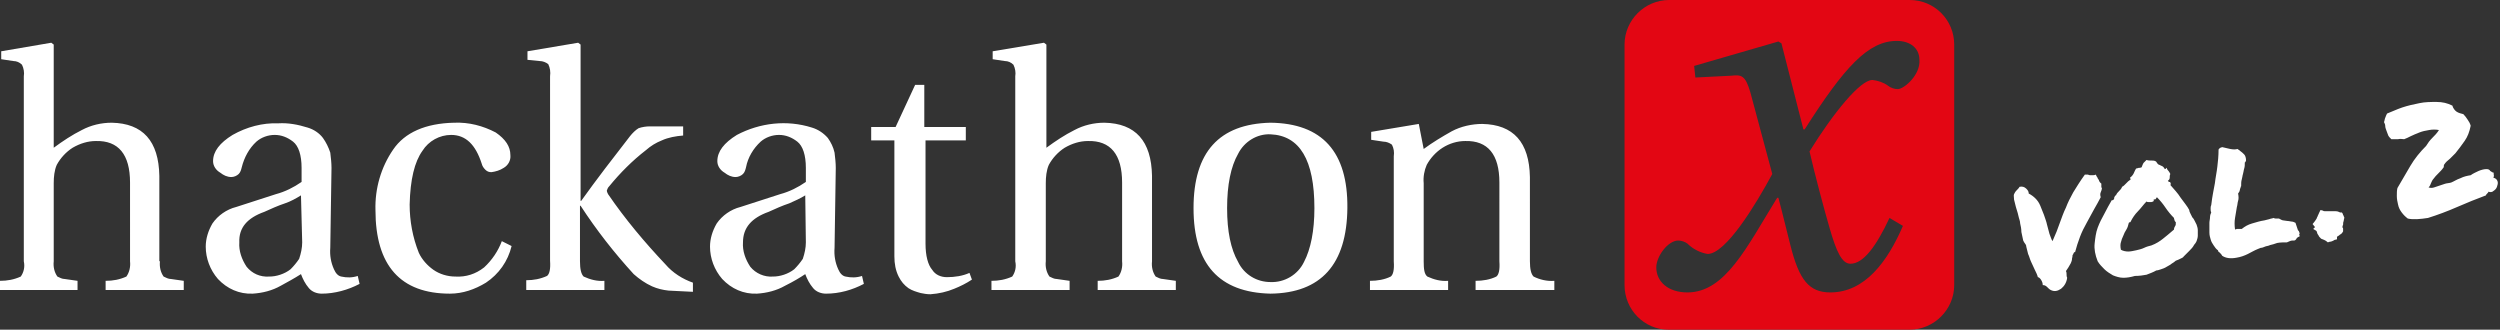 <?xml version="1.0" encoding="utf-8"?>
<!-- Generator: Adobe Illustrator 25.2.2, SVG Export Plug-In . SVG Version: 6.00 Build 0)  -->
<svg version="1.1" id="Ebene_1" xmlns="http://www.w3.org/2000/svg" xmlns:xlink="http://www.w3.org/1999/xlink" x="0px" y="0px"
	 viewBox="0 0 409.5 54" style="enable-background:new 0 0 409.5 54;" xml:space="preserve">
<rect x="0" y="0" width="409.5" height="54" fill="#333333" stroke="none"/>
<style type="text/css">
	.st0{fill:#FFFFFF;}
	.st1{fill:#E30613;}
</style>
<path class="st0" d="M408.5,28.7c0-0.1-0.1-0.2,0-0.4c-0.2,0-0.4-0.2-0.6-0.3c-0.1-0.2-0.3-0.3-0.6-0.3c-0.4,0-0.8,0.1-1.3,0.3
	c-0.4,0.2-0.9,0.4-1.3,0.7c-0.6,0.1-1.1,0.2-1.7,0.5c-0.6,0.2-1,0.5-1.5,0.7c-0.3,0.1-0.7,0.1-1,0.2s-0.6,0.2-0.9,0.3
	c-0.3,0.1-0.6,0.2-0.9,0.3c-0.3,0.1-0.6,0.1-0.9,0c0.2-0.2,0.3-0.4,0.4-0.7c0.1-0.2,0.2-0.5,0.4-0.7c0.2-0.3,0.5-0.6,0.8-0.9
	s0.6-0.6,0.8-0.9c0.1-0.1,0.1-0.1,0.1-0.3c0-0.1,0-0.2,0.1-0.3c0.2-0.3,0.5-0.6,0.9-0.9c0.3-0.3,0.6-0.6,0.9-0.9
	c0.5-0.6,1-1.3,1.5-2s0.8-1.5,1-2.5c-0.1-0.4-0.3-0.7-0.5-1s-0.4-0.6-0.7-0.9c-0.4-0.1-0.8-0.2-1.1-0.4c-0.3-0.2-0.6-0.6-0.7-1
	c-0.8-0.4-1.6-0.6-2.6-0.6c-0.9,0-1.9,0-2.8,0.2c-1,0.2-1.9,0.4-2.8,0.7c-0.9,0.3-1.7,0.7-2.5,1c-0.1,0.2-0.2,0.4-0.3,0.7
	c-0.1,0.2-0.1,0.5-0.2,0.7c0.1,0.2,0.2,0.4,0.2,0.6c0,0.3,0.1,0.5,0.2,0.8s0.2,0.5,0.3,0.8c0.1,0.2,0.3,0.4,0.5,0.6
	c0.4,0,0.7,0,1.1,0c0.4-0.1,0.7,0,1,0c0.3-0.1,0.7-0.3,1.1-0.5s0.9-0.4,1.4-0.6s1-0.3,1.6-0.4c0.5-0.1,1.1-0.1,1.6,0
	c-0.3,0.5-0.7,0.9-1.1,1.3s-0.7,0.8-1,1.3c-1,1-1.9,2.1-2.6,3.3c-0.7,1.2-1.4,2.4-2.1,3.6c-0.1,0.4-0.1,0.8-0.1,1.3
	c0,0.5,0.1,1,0.2,1.4c0.1,0.5,0.3,0.9,0.6,1.3c0.3,0.4,0.6,0.7,1,1c0.9,0.2,2,0.1,3.3-0.1c1.6-0.5,3.2-1.1,4.8-1.8
	c1.6-0.7,3.1-1.3,4.7-1.9c0-0.1,0.1-0.2,0.2-0.3c0.1-0.1,0.2-0.2,0.2-0.3c0.3,0.1,0.6,0.1,0.8-0.1c0.3-0.2,0.5-0.4,0.6-0.7
	c0.1-0.3,0.2-0.6,0.1-0.9s-0.3-0.5-0.7-0.6C408.5,29,408.5,28.8,408.5,28.7 M383.3,34.8c-0.2-0.1-0.4-0.2-0.7-0.2
	c-0.3,0-0.6,0-0.9,0c-0.2,0-0.4,0-0.7,0c-0.3,0-0.4,0-0.5-0.1l-0.4-0.1l-0.2,0.4c-0.1,0.3-0.3,0.6-0.3,0.7c-0.1,0.1-0.1,0.3-0.2,0.4
	c-0.1,0.1-0.1,0.2-0.2,0.3s-0.2,0.3-0.4,0.5l0.4,0.5l-0.3,0.3l0.5,0.3c0.1,0.1,0.1,0.2,0.2,0.5c0.1,0.1,0.1,0.2,0.2,0.3
	c0,0.1,0.2,0.3,0.4,0.5c0.2,0.1,0.3,0.1,0.5,0.2s0.4,0.2,0.6,0.4l0.3-0.1c0.2,0,0.5-0.1,0.8-0.3l0.4-0.1v-0.4l0.1-0.1
	c0.1,0,0.1-0.1,0.2-0.1c0.1-0.1,0.2-0.2,0.4-0.3c0.1-0.1,0.2-0.2,0.3-0.4v-0.4c0-0.1,0-0.2-0.1-0.2c0,0,0,0,0-0.1c0,0,0,0,0-0.1
	c0,0,0-0.1,0.1-0.3c0-0.2,0-0.4,0.1-0.6c0-0.2,0.1-0.4,0.1-0.6c-0.1-0.1-0.1-0.3-0.2-0.4c0-0.1-0.1-0.3-0.2-0.4L383.3,34.8z
	 M370.3,40.6c0.2,0,0.5-0.1,0.7-0.2c0.2-0.1,0.5-0.1,0.7-0.2c0.2-0.1,0.4-0.1,0.7-0.2c0.2-0.1,0.4-0.1,0.6-0.2
	c0.5-0.1,1.1-0.1,1.6-0.1c0.4-0.2,0.7-0.3,0.9-0.3c0.1,0,0.1,0,0.2,0s0.2,0,0.3-0.1c0.1-0.1,0.2-0.2,0.2-0.3
	c0.1-0.1,0.3-0.2,0.5-0.3l-0.1-0.3c0.1-0.1,0.1-0.2,0-0.4c0-0.1-0.1-0.2-0.2-0.3l-0.4-1.2c-0.2-0.1-0.4-0.2-0.6-0.2
	s-0.4-0.1-0.7-0.1c-0.2,0-0.5-0.1-0.7-0.1s-0.5-0.2-0.7-0.3c-0.1,0-0.2,0-0.3,0c-0.1,0-0.2,0-0.2,0s-0.2,0-0.4-0.1
	c-0.2,0.1-0.5,0.1-0.7,0.2c-0.3,0.1-0.5,0.1-0.8,0.2c-0.7,0.1-1.3,0.3-2,0.5s-1.2,0.5-1.7,0.9c-0.2,0-0.4,0-0.6,0
	c-0.1,0-0.2,0-0.2,0c-0.1,0-0.2,0.1-0.3,0.1c-0.1-0.7-0.1-1.3,0-1.9c0.1-0.6,0.2-1.2,0.3-1.8c0.1-0.3,0.1-0.7,0.2-1s0.1-0.7,0-1.2
	c0.1-0.1,0.1-0.2,0.2-0.3c0-0.1,0.1-0.2,0.1-0.3c0-0.1,0-0.2,0.1-0.3c0-0.1,0-0.2,0.1-0.3c0-0.4,0-0.8,0.1-1.1
	c0.1-0.3,0.1-0.6,0.2-0.9s0.1-0.6,0.2-0.9s0.1-0.6,0.1-1c0.1,0,0.1-0.1,0.2-0.3c0-0.4-0.1-0.8-0.3-1c-0.2-0.2-0.4-0.4-0.7-0.6
	l-0.1-0.1c0,0-0.2-0.1-0.3-0.2c-0.3,0.1-0.7,0.1-1.2,0s-0.9-0.2-1.3-0.3c-0.1,0-0.2,0.1-0.3,0.1c-0.1,0.1-0.2,0.1-0.3,0.3
	c0,1-0.1,2-0.2,2.8c-0.1,0.9-0.3,1.8-0.4,2.7c-0.1,0.5-0.2,1.1-0.3,1.6c-0.1,0.5-0.2,1.2-0.3,2c-0.1,0.2-0.1,0.4-0.1,0.6
	c0,0.2,0,0.4,0.1,0.6c-0.1,0.2-0.2,0.5-0.2,0.8s-0.1,0.6-0.1,0.9c0,0.1,0,0.2,0,0.3s0,0.2,0,0.2c0,0.4,0,0.7,0,1.1
	c0,0.4,0.1,0.8,0.2,1.1c0.1,0.4,0.3,0.7,0.5,1s0.4,0.6,0.7,0.8c0,0.1,0.1,0.3,0.2,0.3c0.1,0.1,0.1,0.1,0.2,0.2
	c0.1,0.1,0.2,0.2,0.3,0.4c0.6,0.4,1.4,0.5,2.4,0.3c0.6-0.1,1.2-0.3,1.8-0.6c0.6-0.3,1.1-0.6,1.6-0.8L370.3,40.6z M354.3,39.1
	c-0.5,0.4-1.1,0.8-1.9,1.1c-0.4,0.1-0.8,0.2-1.2,0.4c-0.4,0.2-0.9,0.3-1.3,0.4c-0.5,0.1-0.9,0.2-1.3,0.2s-0.9-0.1-1.2-0.3
	c-0.1-0.5-0.1-0.9,0-1.2c0.1-0.4,0.2-0.7,0.4-1.1c0.1-0.3,0.3-0.7,0.5-1s0.3-0.7,0.4-1.1c0.1-0.1,0.1-0.1,0.2-0.1c0,0,0.1,0,0.1-0.1
	c0.3-0.6,0.7-1.2,1.2-1.7s0.9-1.1,1.4-1.6c0.1,0.1,0.2,0.1,0.4,0.1c0.1,0,0.3,0,0.4,0s0.2-0.1,0.3-0.1c0.1-0.1,0.1-0.2,0.1-0.4
	c0.1,0.1,0.2,0.1,0.3,0c0.1-0.1,0.1-0.2,0.2-0.3c0.5,0.5,1,1.1,1.4,1.7c0.4,0.6,0.9,1.2,1.4,1.7c0,0.2,0.1,0.3,0.1,0.4
	c0,0.1,0.1,0.2,0.2,0.3c0,0.3,0,0.5-0.1,0.6c-0.1,0.2-0.2,0.3-0.2,0.6C355.3,38.3,354.8,38.7,354.3,39.1 M357.2,32.4
	c-0.5-0.8-1.1-1.4-1.7-2.1c0.1-0.1,0.1-0.2,0-0.4c0-0.1-0.1-0.1-0.2-0.1s-0.1-0.1-0.2-0.2c0.2-0.1,0.3-0.3,0.3-0.5s0-0.4,0.1-0.6
	c-0.1-0.2-0.2-0.4-0.3-0.5c-0.1-0.1-0.2-0.2-0.3-0.5c-0.1,0-0.1,0-0.1,0.1c0,0-0.1,0.1-0.2,0.1c-0.1-0.2-0.2-0.3-0.3-0.4
	c-0.1-0.1-0.2-0.1-0.4-0.2c-0.1-0.1-0.3-0.1-0.4-0.2s-0.2-0.2-0.3-0.4c-0.2-0.2-0.5-0.2-0.8-0.2s-0.5,0-0.8-0.1
	c-0.2,0.2-0.4,0.4-0.5,0.5c-0.1,0.2-0.2,0.4-0.3,0.7c-0.2,0.1-0.4,0.1-0.5,0.1s-0.2,0.1-0.4,0.1c-0.2,0.3-0.3,0.6-0.4,0.8
	c-0.1,0.2-0.3,0.5-0.6,0.7l0.1,0.3c-0.1,0.1-0.3,0.2-0.4,0.3c-0.1,0.1-0.2,0.2-0.3,0.3c-0.1,0.1-0.2,0.2-0.3,0.3
	c-0.1,0.1-0.2,0.2-0.4,0.3c-0.1,0.3-0.3,0.5-0.5,0.7s-0.4,0.4-0.5,0.7c-0.1,0-0.2,0.1-0.2,0.2c-0.1,0.1-0.1,0.2-0.1,0.3
	s-0.1,0.2-0.1,0.2c-0.1,0.1-0.1,0.1-0.3,0.1c-0.4,0.7-0.8,1.4-1.2,2.2c-0.4,0.7-0.8,1.5-1.1,2.3c-0.3,0.8-0.4,1.7-0.5,2.6
	c-0.1,0.9,0.1,1.9,0.5,2.9c0.3,0.5,0.7,0.9,1.1,1.3c0.4,0.4,0.9,0.7,1.4,1c0.5,0.2,1.1,0.4,1.7,0.4s1.2-0.1,1.9-0.3
	c0.7,0,1.4-0.1,1.9-0.2c0.5-0.2,1.1-0.4,1.6-0.7c0.2,0,0.5-0.1,0.8-0.2c0.3-0.1,0.6-0.2,0.9-0.4s0.6-0.3,0.8-0.5
	c0.3-0.2,0.5-0.3,0.7-0.5c0.3-0.1,0.5-0.2,0.7-0.3s0.5-0.2,0.6-0.4c0.3-0.3,0.6-0.6,0.9-0.9c0.3-0.3,0.6-0.6,0.8-1
	c0.2-0.2,0.3-0.4,0.4-0.6c0.1-0.3,0.2-0.6,0.2-0.9c0-0.3,0-0.6,0-0.9c0-0.3-0.1-0.6-0.2-0.9c-0.1-0.2-0.2-0.4-0.3-0.6
	s-0.2-0.4-0.4-0.6c-0.1-0.2-0.2-0.4-0.3-0.6c-0.1-0.2-0.2-0.4-0.2-0.6C358.3,33.8,357.7,33.1,357.2,32.4 M339.5,41.8
	c0-0.1,0.1-0.1,0.1-0.2c0-0.1,0.1-0.1,0.1-0.2c0-0.1,0.1-0.1,0.2-0.1c0.2-0.8,0.5-1.7,0.8-2.5s0.7-1.6,1.1-2.3s0.8-1.5,1.2-2.2
	c0.4-0.7,0.8-1.4,1.1-2c-0.1-0.3-0.1-0.6,0-0.8c0.1-0.2,0.2-0.5,0.2-0.8c-0.1,0.1-0.1,0.1-0.1,0c0,0,0-0.1,0-0.2s0-0.2,0-0.3
	c0-0.1,0-0.2-0.1-0.2c-0.2-0.2-0.3-0.4-0.3-0.5c-0.1-0.1-0.1-0.2-0.2-0.3c0-0.1-0.1-0.2-0.1-0.2c-0.1-0.1-0.1-0.2-0.2-0.4
	c-0.2,0.1-0.4,0.1-0.5,0.1s-0.3,0-0.4,0s-0.2,0-0.4-0.1c-0.1,0-0.3,0-0.5,0c-0.8,1.1-1.4,2.1-1.9,2.9c-0.5,0.9-0.9,1.7-1.2,2.5
	c-0.4,0.8-0.7,1.7-1,2.5c-0.3,0.9-0.7,1.9-1.2,3c-0.2-0.3-0.3-0.7-0.5-1.2c-0.1-0.5-0.3-1-0.4-1.5s-0.3-1-0.5-1.6
	c-0.2-0.5-0.4-1-0.6-1.5s-0.5-0.9-0.8-1.2s-0.7-0.6-1.1-0.8c0-0.3-0.1-0.5-0.4-0.8s-0.7-0.4-1.1-0.3c-0.1,0.2-0.3,0.4-0.5,0.6
	s-0.3,0.4-0.4,0.6s0,0.5,0,0.9c0.1,0.4,0.2,0.8,0.3,1.2s0.3,0.9,0.4,1.4s0.3,0.9,0.3,1.3c0.1,0.4,0.2,0.9,0.2,1.4
	c0.1,0.5,0.2,0.9,0.3,1.4c0.1,0.2,0.2,0.4,0.3,0.5c0.1,0.1,0.2,0.3,0.2,0.5c0.1,0.4,0.2,0.8,0.3,1.2c0.2,0.4,0.3,0.9,0.5,1.3
	c0.2,0.4,0.4,0.9,0.6,1.3c0.2,0.4,0.4,0.8,0.5,1.2c0.1,0,0.3,0.1,0.5,0.4c0.2,0.3,0.3,0.6,0.3,0.9c0.3,0,0.5,0.1,0.7,0.3
	s0.4,0.4,0.6,0.5c0.6,0.3,1.1,0.2,1.7-0.2c0.5-0.4,0.9-1,1-1.8c-0.1-0.2-0.1-0.4-0.1-0.6c0-0.1,0-0.3-0.1-0.5
	c0.1-0.2,0.3-0.4,0.4-0.6c0.1-0.2,0.3-0.5,0.4-0.7s0.2-0.5,0.2-0.8c0.1-0.3,0.1-0.5,0-0.8C339.4,41.9,339.4,41.9,339.5,41.8"/>
<path class="st0" d="M250.6,42.8c0,1.3,0.2,2.1,0.6,2.5c1,0.5,2.2,0.8,3.4,0.7v1.5h-12.9V46c1.2,0,2.4-0.2,3.4-0.7
	c0.4-0.3,0.6-1.1,0.5-2.5V29.9c0-4.6-1.9-6.9-5.6-6.8c-1.3,0-2.6,0.4-3.7,1.1c-1.1,0.7-2,1.7-2.6,2.8c-0.4,0.9-0.6,2-0.5,3v12.8
	c0,1.3,0.1,2.1,0.6,2.5c1.1,0.5,2.2,0.8,3.4,0.7v1.5h-12.8V46c1.2,0,2.4-0.2,3.4-0.7c0.4-0.3,0.6-1.1,0.5-2.5V25.6
	c0.1-0.7,0-1.3-0.3-1.9c-0.4-0.3-0.9-0.5-1.4-0.5l-2-0.3v-1.3l7.8-1.3l0.8,4.1c1.5-1.1,3-2,4.6-2.9c1.5-0.8,3.3-1.2,5-1.2
	c5.1,0.1,7.7,3,7.8,8.7V42.8z M201,34.1c0,3.8,0.6,6.7,1.8,8.8c1,2.1,3.1,3.3,5.3,3.3c2.3,0.1,4.5-1.2,5.5-3.3
	c1.1-2.1,1.7-5.1,1.7-8.8c0-7.9-2.4-11.9-7.2-12.1c-2.2-0.1-4.3,1.2-5.3,3.2C201.6,27.3,201,30.3,201,34.1 M208.1,20.1
	c8.5,0.1,12.7,4.8,12.6,14s-4.3,13.9-12.6,14c-8.4-0.2-12.6-4.8-12.6-14S199.7,20.3,208.1,20.1 M188.7,42.8
	c-0.1,0.9,0.1,1.8,0.6,2.5c0.4,0.2,0.8,0.4,1.2,0.4l2.1,0.3v1.5h-12.8V46c1.2,0,2.3-0.2,3.4-0.7c0.5-0.7,0.7-1.6,0.6-2.5V29.9
	c0-4.6-1.9-6.9-5.6-6.8c-1.3,0-2.6,0.4-3.8,1.1c-1.1,0.7-2,1.7-2.6,2.8c-0.4,0.9-0.5,2-0.5,3v12.8c-0.1,0.9,0.1,1.8,0.6,2.5
	c0.4,0.2,0.8,0.4,1.2,0.4l2.1,0.3v1.5h-12.8V46c1.2,0,2.3-0.2,3.4-0.7c0.5-0.7,0.7-1.6,0.5-2.5V12.5c0.1-0.6,0-1.3-0.3-1.9
	c-0.4-0.4-0.9-0.6-1.4-0.6l-2-0.3V8.4L171,7l0.4,0.3v16.9c1.5-1.1,3-2.1,4.6-2.9c1.5-0.8,3.2-1.2,4.9-1.2c5.1,0.1,7.7,3,7.8,8.7
	V42.8z M151.6,23v16.9c0,2,0.4,3.5,1.1,4.3c0.5,0.8,1.4,1.2,2.4,1.2c1.3,0,2.6-0.2,3.7-0.7l0.4,1.1c-0.9,0.6-1.9,1.1-2.9,1.5
	c-1.2,0.5-2.5,0.8-3.9,0.9c-0.6,0-1.1-0.1-1.6-0.2c-0.7-0.2-1.4-0.4-2-0.8c-0.7-0.5-1.2-1.1-1.6-1.9c-0.5-1-0.7-2.1-0.7-3.3V23h-3.8
	v-2.2h4l3.2-6.9h1.5v6.9h6.8V23H151.6z M136.7,40.6c-0.1,1.2,0.1,2.4,0.6,3.5c0.3,0.7,0.7,1.1,1.2,1.2c0.9,0.2,1.8,0.2,2.7-0.1
	l0.3,1.3c-1.9,1-4,1.6-6.2,1.6c-0.8,0-1.6-0.3-2.1-0.9c-0.6-0.7-1-1.5-1.3-2.3c-0.9,0.6-1.9,1.2-3.3,1.9c-1.4,0.8-3,1.2-4.6,1.3
	c-2.2,0.1-4.2-0.8-5.7-2.4c-1.3-1.5-2-3.4-2-5.3c0-1.3,0.4-2.6,1.1-3.8c0.9-1.3,2.3-2.3,3.9-2.7l6.5-2.1c1.5-0.4,2.9-1.1,4.2-2v-2.3
	c0-2.1-0.5-3.6-1.4-4.3s-1.9-1.1-3-1.1c-1.1,0-2.2,0.4-3,1.1c-1.2,1.1-2.1,2.6-2.4,4.2c-0.1,0.4-0.2,0.8-0.5,1.1
	c-0.3,0.3-0.8,0.5-1.2,0.5c-0.7,0-1.3-0.3-1.8-0.7c-0.7-0.4-1.2-1.1-1.2-1.9c0-1.6,1.1-3,3.2-4.3c3.8-2,8.2-2.5,12.3-1.2
	c1,0.3,1.9,0.9,2.6,1.7c0.5,0.7,0.9,1.5,1.1,2.4c0.1,0.8,0.2,1.7,0.2,2.5L136.7,40.6z M131.9,32c-0.8,0.5-1.7,0.9-2.6,1.3
	c-1.2,0.4-2.3,0.9-3.4,1.4c-2.8,1-4.2,2.6-4.2,5c-0.1,1.4,0.4,2.8,1.2,4c0.9,1.1,2.3,1.7,3.7,1.6c0.6,0,1.2-0.1,1.8-0.3
	c0.6-0.2,1.2-0.5,1.7-0.9c0.5-0.5,1-1.1,1.4-1.7c0.3-0.9,0.5-1.8,0.5-2.7L131.9,32L131.9,32z M90.1,12.5c0.1-0.7,0-1.4-0.3-2
	c-0.4-0.3-0.9-0.5-1.4-0.5l-2-0.2V8.4L94.7,7l0.4,0.3v25.6h0.1c2.5-3.5,5.2-7,8-10.6c0.4-0.5,0.9-1,1.4-1.3c0.6-0.2,1.2-0.3,1.9-0.3
	h5.4v1.5c-1.2,0.1-2.4,0.3-3.5,0.8c-1,0.4-1.8,0.9-2.6,1.6c-2.2,1.7-4.2,3.7-6,5.9c-0.2,0.2-0.3,0.4-0.4,0.7c0,0.2,0.1,0.4,0.2,0.6
	c2.8,4.1,6,7.9,9.4,11.5c1.2,1.4,2.8,2.4,4.5,3v1.5l-4-0.2c-0.9-0.1-1.8-0.3-2.7-0.7c-1.1-0.5-2.1-1.2-3-2
	c-3.2-3.5-6.1-7.2-8.7-11.2H95v9.1c0,1.3,0.2,2.1,0.6,2.5c1.1,0.5,2.2,0.8,3.4,0.7v1.5H86.2v-1.6c1.2,0,2.3-0.2,3.4-0.7
	c0.4-0.3,0.6-1.1,0.5-2.5V12.5z M74.6,45.3c1.7,0.1,3.3-0.4,4.7-1.5c1.3-1.2,2.3-2.7,2.9-4.3l1.6,0.8c-0.6,2.5-2.1,4.6-4.2,6
	c-1.8,1.1-3.8,1.8-5.9,1.8c-8.1,0-12.2-4.6-12.2-13.7c-0.1-3.5,0.9-7,2.9-9.9c1.9-2.8,5.3-4.3,10-4.4c2.4-0.1,4.7,0.5,6.8,1.6
	c1.6,1.1,2.4,2.3,2.4,3.7c0.1,0.9-0.4,1.7-1.1,2.1c-0.6,0.4-1.3,0.6-2,0.7c-0.4,0-0.7-0.1-1-0.4s-0.5-0.6-0.6-1
	c-1-3.1-2.6-4.7-5-4.7c-1.9,0-3.7,1-4.7,2.6c-1.3,1.8-2,4.7-2.1,8.8c0,2.7,0.5,5.4,1.5,7.9c0.5,1.1,1.4,2.1,2.4,2.8
	C72,44.9,73.3,45.3,74.6,45.3 M54.1,40.6c-0.1,1.2,0.1,2.4,0.6,3.5c0.3,0.7,0.7,1.1,1.2,1.2c0.9,0.2,1.8,0.2,2.7-0.1l0.3,1.3
	c-1.9,1-4.1,1.6-6.2,1.6c-0.8,0-1.6-0.3-2.1-0.9c-0.6-0.7-1-1.5-1.3-2.3c-1.1,0.7-2.2,1.3-3.3,1.9c-1.4,0.8-3,1.2-4.6,1.3
	c-2.2,0.1-4.2-0.8-5.7-2.4c-1.3-1.5-2-3.4-2-5.3c0-1.3,0.4-2.6,1.1-3.8c0.9-1.3,2.3-2.3,3.9-2.7l6.5-2.1c1.5-0.4,2.9-1.1,4.2-2v-2.3
	c0-2.1-0.5-3.6-1.4-4.3s-1.9-1.1-3-1.1s-2.2,0.4-3,1.1c-1.2,1.1-2,2.6-2.4,4.2c-0.1,0.4-0.2,0.8-0.5,1.1c-0.3,0.3-0.8,0.5-1.2,0.5
	c-0.7,0-1.3-0.3-1.8-0.7c-0.7-0.4-1.2-1.1-1.2-1.9c0-1.6,1.1-3,3.2-4.3c2.3-1.3,4.9-2,7.5-1.9c1.6-0.1,3.2,0.2,4.8,0.7
	c1,0.3,1.9,0.9,2.5,1.7c0.5,0.7,0.9,1.5,1.2,2.4c0.1,0.8,0.2,1.7,0.2,2.5L54.1,40.6z M49.3,32c-0.8,0.5-1.7,1-2.6,1.3
	c-1.2,0.4-2.3,0.9-3.4,1.4c-2.8,1-4.2,2.6-4.1,5c-0.1,1.4,0.4,2.8,1.2,4c0.9,1.1,2.2,1.7,3.7,1.6c0.6,0,1.2-0.1,1.8-0.3
	s1.2-0.5,1.7-0.9c0.5-0.5,1-1.1,1.4-1.7c0.3-0.9,0.5-1.8,0.5-2.7L49.3,32z M26.2,42.8c-0.1,0.9,0.1,1.8,0.6,2.5
	c0.4,0.2,0.8,0.4,1.2,0.4l2.1,0.3v1.5H17.3V46c1.2,0,2.3-0.2,3.4-0.7c0.5-0.7,0.7-1.6,0.6-2.5V29.9c0-4.6-1.9-6.9-5.6-6.8
	c-1.3,0-2.6,0.4-3.8,1.1c-1.1,0.7-2,1.7-2.6,2.8c-0.4,0.9-0.5,2-0.5,3v12.8c-0.1,0.9,0.1,1.8,0.6,2.5c0.4,0.2,0.8,0.4,1.2,0.4
	l2.1,0.3v1.5H0V46c1.2,0,2.3-0.2,3.4-0.7c0.5-0.7,0.7-1.6,0.5-2.5V12.5c0.1-0.6,0-1.3-0.3-1.9C3.2,10.2,2.7,10,2.2,10l-2-0.3V8.4
	L8.4,7l0.4,0.3v16.9c1.5-1.1,3-2.1,4.6-2.9c1.5-0.8,3.2-1.2,4.9-1.2c5.1,0.1,7.7,3,7.8,8.7v14H26.2z"/>
<path class="st1" d="M310.9,14.6c-0.6,0-1.2-0.2-1.7-0.6c-0.7-0.5-1.6-0.8-2.5-0.9c-2,0-6.4,5.4-10.3,11.7c0.9,3.9,2.4,9.5,3.3,12.6
	c1.1,3.8,2,5.8,3.4,5.8c2.1,0,4.2-2.8,6.4-7.5l2.2,1.3c-2.5,5.8-6.2,10.9-11.9,10.9c-3.5,0-5.1-2.1-6.5-7.6c-0.7-2.7-1.3-5.3-2-7.9
	h-0.2c-5,8.1-8.5,15.5-14.7,15.5c-3.2,0-5.1-1.8-5.1-4.1c0-1.8,1.9-4.4,3.6-4.4c0.5,0,1.1,0.2,1.5,0.5c0.9,0.9,2.1,1.5,3.3,1.7
	c3,0,7.9-8.1,10.6-13.1l-3.6-13.4c-0.8-2.7-1.4-2.9-3.1-2.7l-5.9,0.3l-0.2-1.9l13.8-4l0.5,0.3l3.6,14.1h0.2
	C302.1,11,306,6.7,310.7,6.7c2.2,0,3.7,1.2,3.7,3.1C314.6,12.2,312,14.5,310.9,14.6 M312.8,0h-39.4c-4,0-7.3,3.3-7.3,7.3l0,0v39.4
	c0,4,3.2,7.3,7.2,7.3c0,0,0,0,0.1,0h39.4c4,0,7.3-3.3,7.3-7.3l0,0V7.3C320.1,3.3,316.9,0,312.8,0L312.8,0"/>
</svg>
